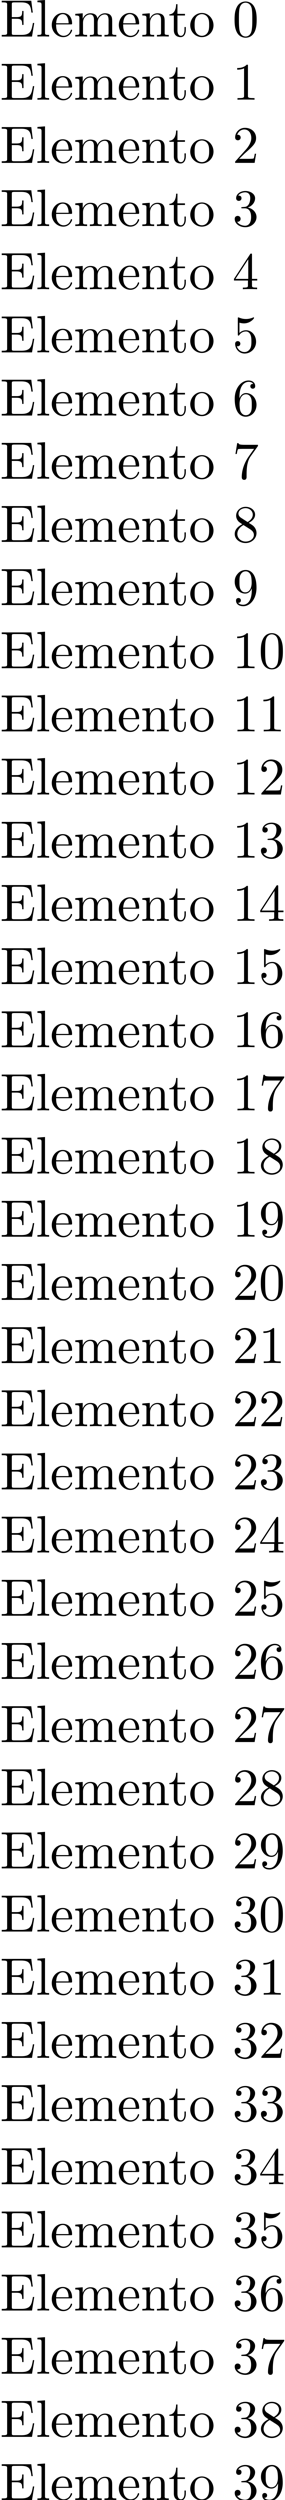 <?xml version='1.0' encoding='UTF-8'?>
<!-- This file was generated by dvisvgm 2.13.1 -->
<svg version='1.1' xmlns='http://www.w3.org/2000/svg' xmlns:xlink='http://www.w3.org/1999/xlink' width='54.103pt' height='473.17pt' viewBox='0 -485.125 54.103 473.17'>
<defs>
<path id='g0-48' d='M4.583-3.188C4.583-3.985 4.533-4.782 4.184-5.519C3.726-6.476 2.909-6.635 2.491-6.635C1.893-6.635 1.166-6.376 .757-5.45C.438-4.762 .389-3.985 .389-3.188C.389-2.441 .428-1.544 .837-.787C1.265 .02 1.993 .219 2.481 .219C3.019 .219 3.776 .01 4.214-.936C4.533-1.624 4.583-2.401 4.583-3.188ZM2.481 0C2.092 0 1.504-.249 1.325-1.205C1.215-1.803 1.215-2.72 1.215-3.308C1.215-3.945 1.215-4.603 1.295-5.141C1.484-6.326 2.232-6.416 2.481-6.416C2.809-6.416 3.467-6.237 3.656-5.25C3.756-4.692 3.756-3.935 3.756-3.308C3.756-2.56 3.756-1.883 3.646-1.245C3.497-.299 2.929 0 2.481 0Z'/>
<path id='g0-49' d='M2.929-6.376C2.929-6.615 2.929-6.635 2.7-6.635C2.082-5.998 1.205-5.998 .887-5.998V-5.689C1.086-5.689 1.674-5.689 2.192-5.948V-.787C2.192-.428 2.162-.309 1.265-.309H.946V0C1.295-.03 2.162-.03 2.56-.03S3.826-.03 4.174 0V-.309H3.856C2.959-.309 2.929-.418 2.929-.787V-6.376Z'/>
<path id='g0-50' d='M1.265-.767L2.321-1.793C3.875-3.168 4.473-3.706 4.473-4.702C4.473-5.838 3.577-6.635 2.361-6.635C1.235-6.635 .498-5.719 .498-4.832C.498-4.274 .996-4.274 1.026-4.274C1.196-4.274 1.544-4.394 1.544-4.802C1.544-5.061 1.365-5.32 1.016-5.32C.936-5.32 .917-5.32 .887-5.31C1.116-5.958 1.654-6.326 2.232-6.326C3.138-6.326 3.567-5.519 3.567-4.702C3.567-3.905 3.068-3.118 2.521-2.501L.608-.369C.498-.259 .498-.239 .498 0H4.194L4.473-1.733H4.224C4.174-1.435 4.105-.996 4.005-.847C3.935-.767 3.278-.767 3.059-.767H1.265Z'/>
<path id='g0-51' d='M2.889-3.507C3.706-3.776 4.284-4.473 4.284-5.26C4.284-6.077 3.407-6.635 2.451-6.635C1.445-6.635 .687-6.037 .687-5.28C.687-4.951 .907-4.762 1.196-4.762C1.504-4.762 1.704-4.981 1.704-5.27C1.704-5.768 1.235-5.768 1.086-5.768C1.395-6.257 2.052-6.386 2.411-6.386C2.819-6.386 3.367-6.167 3.367-5.27C3.367-5.151 3.347-4.573 3.088-4.134C2.79-3.656 2.451-3.626 2.202-3.616C2.122-3.606 1.883-3.587 1.813-3.587C1.733-3.577 1.664-3.567 1.664-3.467C1.664-3.357 1.733-3.357 1.903-3.357H2.341C3.158-3.357 3.527-2.68 3.527-1.704C3.527-.349 2.839-.06 2.401-.06C1.973-.06 1.225-.229 .877-.817C1.225-.767 1.534-.986 1.534-1.365C1.534-1.724 1.265-1.923 .976-1.923C.737-1.923 .418-1.783 .418-1.345C.418-.438 1.345 .219 2.431 .219C3.646 .219 4.553-.687 4.553-1.704C4.553-2.521 3.925-3.298 2.889-3.507Z'/>
<path id='g0-52' d='M2.929-1.644V-.777C2.929-.418 2.909-.309 2.172-.309H1.963V0C2.371-.03 2.889-.03 3.308-.03S4.254-.03 4.663 0V-.309H4.453C3.716-.309 3.696-.418 3.696-.777V-1.644H4.692V-1.953H3.696V-6.486C3.696-6.685 3.696-6.745 3.537-6.745C3.447-6.745 3.417-6.745 3.337-6.625L.279-1.953V-1.644H2.929ZM2.989-1.953H.558L2.989-5.669V-1.953Z'/>
<path id='g0-53' d='M4.473-2.002C4.473-3.188 3.656-4.184 2.58-4.184C2.102-4.184 1.674-4.025 1.315-3.676V-5.619C1.514-5.559 1.843-5.489 2.162-5.489C3.387-5.489 4.085-6.396 4.085-6.526C4.085-6.585 4.055-6.635 3.985-6.635C3.975-6.635 3.955-6.635 3.905-6.605C3.706-6.516 3.218-6.316 2.55-6.316C2.152-6.316 1.694-6.386 1.225-6.595C1.146-6.625 1.126-6.625 1.106-6.625C1.006-6.625 1.006-6.545 1.006-6.386V-3.437C1.006-3.258 1.006-3.178 1.146-3.178C1.215-3.178 1.235-3.208 1.275-3.268C1.385-3.427 1.753-3.965 2.56-3.965C3.078-3.965 3.328-3.507 3.407-3.328C3.567-2.959 3.587-2.57 3.587-2.072C3.587-1.724 3.587-1.126 3.347-.707C3.108-.319 2.74-.06 2.281-.06C1.554-.06 .986-.588 .817-1.176C.847-1.166 .877-1.156 .986-1.156C1.315-1.156 1.484-1.405 1.484-1.644S1.315-2.132 .986-2.132C.847-2.132 .498-2.062 .498-1.604C.498-.747 1.186 .219 2.301 .219C3.457 .219 4.473-.737 4.473-2.002Z'/>
<path id='g0-54' d='M1.315-3.268V-3.507C1.315-6.027 2.55-6.386 3.059-6.386C3.298-6.386 3.716-6.326 3.935-5.988C3.786-5.988 3.387-5.988 3.387-5.539C3.387-5.23 3.626-5.081 3.846-5.081C4.005-5.081 4.304-5.171 4.304-5.559C4.304-6.157 3.866-6.635 3.039-6.635C1.763-6.635 .418-5.35 .418-3.148C.418-.488 1.574 .219 2.501 .219C3.606 .219 4.553-.717 4.553-2.032C4.553-3.298 3.666-4.254 2.56-4.254C1.883-4.254 1.514-3.746 1.315-3.268ZM2.501-.06C1.873-.06 1.574-.658 1.514-.807C1.335-1.275 1.335-2.072 1.335-2.252C1.335-3.029 1.654-4.025 2.55-4.025C2.71-4.025 3.168-4.025 3.477-3.407C3.656-3.039 3.656-2.531 3.656-2.042C3.656-1.564 3.656-1.066 3.487-.707C3.188-.11 2.73-.06 2.501-.06Z'/>
<path id='g0-55' d='M4.742-6.067C4.832-6.187 4.832-6.207 4.832-6.416H2.411C1.196-6.416 1.176-6.545 1.136-6.735H.887L.558-4.682H.807C.837-4.842 .927-5.469 1.056-5.589C1.126-5.649 1.903-5.649 2.032-5.649H4.095C3.985-5.489 3.198-4.403 2.979-4.075C2.082-2.73 1.753-1.345 1.753-.329C1.753-.229 1.753 .219 2.212 .219S2.67-.229 2.67-.329V-.837C2.67-1.385 2.7-1.933 2.78-2.471C2.819-2.7 2.959-3.557 3.397-4.174L4.742-6.067Z'/>
<path id='g0-56' d='M1.624-4.553C1.166-4.852 1.126-5.191 1.126-5.36C1.126-5.968 1.773-6.386 2.481-6.386C3.208-6.386 3.846-5.868 3.846-5.151C3.846-4.583 3.457-4.105 2.859-3.756L1.624-4.553ZM3.078-3.606C3.796-3.975 4.284-4.493 4.284-5.151C4.284-6.067 3.397-6.635 2.491-6.635C1.494-6.635 .687-5.898 .687-4.971C.687-4.792 .707-4.344 1.126-3.875C1.235-3.756 1.604-3.507 1.853-3.337C1.275-3.049 .418-2.491 .418-1.504C.418-.448 1.435 .219 2.481 .219C3.606 .219 4.553-.608 4.553-1.674C4.553-2.032 4.443-2.481 4.065-2.899C3.875-3.108 3.716-3.208 3.078-3.606ZM2.082-3.188L3.308-2.411C3.587-2.222 4.055-1.923 4.055-1.315C4.055-.578 3.308-.06 2.491-.06C1.634-.06 .917-.677 .917-1.504C.917-2.082 1.235-2.72 2.082-3.188Z'/>
<path id='g0-57' d='M3.656-3.168V-2.849C3.656-.518 2.62-.06 2.042-.06C1.873-.06 1.335-.08 1.066-.418C1.504-.418 1.584-.707 1.584-.877C1.584-1.186 1.345-1.335 1.126-1.335C.966-1.335 .667-1.245 .667-.857C.667-.189 1.205 .219 2.052 .219C3.337 .219 4.553-1.136 4.553-3.278C4.553-5.958 3.407-6.635 2.521-6.635C1.973-6.635 1.484-6.456 1.056-6.007C.648-5.559 .418-5.141 .418-4.394C.418-3.148 1.295-2.172 2.411-2.172C3.019-2.172 3.427-2.59 3.656-3.168ZM2.421-2.401C2.262-2.401 1.803-2.401 1.494-3.029C1.315-3.397 1.315-3.895 1.315-4.384C1.315-4.922 1.315-5.39 1.524-5.758C1.793-6.257 2.172-6.386 2.521-6.386C2.979-6.386 3.308-6.047 3.477-5.599C3.597-5.28 3.636-4.653 3.636-4.194C3.636-3.367 3.298-2.401 2.421-2.401Z'/>
<path id='g0-69' d='M1.355-.777C1.355-.418 1.335-.309 .568-.309H.329V0H6.077L6.496-2.57H6.247C5.998-1.036 5.768-.309 4.055-.309H2.73C2.262-.309 2.242-.379 2.242-.707V-3.367H3.138C4.105-3.367 4.214-3.049 4.214-2.202H4.463V-4.842H4.214C4.214-3.985 4.105-3.676 3.138-3.676H2.242V-6.067C2.242-6.396 2.262-6.466 2.73-6.466H4.015C5.539-6.466 5.808-5.918 5.968-4.533H6.217L5.938-6.775H.329V-6.466H.568C1.335-6.466 1.355-6.356 1.355-5.998V-.777Z'/>
<path id='g0-101' d='M1.116-2.511C1.176-3.995 2.012-4.244 2.351-4.244C3.377-4.244 3.477-2.899 3.477-2.511H1.116ZM1.106-2.301H3.885C4.105-2.301 4.134-2.301 4.134-2.511C4.134-3.497 3.597-4.463 2.351-4.463C1.196-4.463 .279-3.437 .279-2.192C.279-.857 1.325 .11 2.471 .11C3.686 .11 4.134-.996 4.134-1.186C4.134-1.285 4.055-1.305 4.005-1.305C3.915-1.305 3.895-1.245 3.875-1.166C3.527-.139 2.63-.139 2.531-.139C2.032-.139 1.634-.438 1.405-.807C1.106-1.285 1.106-1.943 1.106-2.301Z'/>
<path id='g0-108' d='M1.763-6.914L.329-6.804V-6.496C1.026-6.496 1.106-6.426 1.106-5.938V-.757C1.106-.309 .996-.309 .329-.309V0C.658-.01 1.186-.03 1.435-.03S2.172-.01 2.54 0V-.309C1.873-.309 1.763-.309 1.763-.757V-6.914Z'/>
<path id='g0-109' d='M1.096-3.427V-.757C1.096-.309 .986-.309 .319-.309V0C.667-.01 1.176-.03 1.445-.03C1.704-.03 2.222-.01 2.56 0V-.309C1.893-.309 1.783-.309 1.783-.757V-2.59C1.783-3.626 2.491-4.184 3.128-4.184C3.756-4.184 3.866-3.646 3.866-3.078V-.757C3.866-.309 3.756-.309 3.088-.309V0C3.437-.01 3.945-.03 4.214-.03C4.473-.03 4.991-.01 5.33 0V-.309C4.663-.309 4.553-.309 4.553-.757V-2.59C4.553-3.626 5.26-4.184 5.898-4.184C6.526-4.184 6.635-3.646 6.635-3.078V-.757C6.635-.309 6.526-.309 5.858-.309V0C6.207-.01 6.715-.03 6.984-.03C7.243-.03 7.761-.01 8.1 0V-.309C7.582-.309 7.333-.309 7.323-.608V-2.511C7.323-3.367 7.323-3.676 7.014-4.035C6.874-4.204 6.545-4.403 5.968-4.403C5.131-4.403 4.692-3.806 4.523-3.427C4.384-4.294 3.646-4.403 3.198-4.403C2.471-4.403 2.002-3.975 1.724-3.357V-4.403L.319-4.294V-3.985C1.016-3.985 1.096-3.915 1.096-3.427Z'/>
<path id='g0-110' d='M1.096-3.427V-.757C1.096-.309 .986-.309 .319-.309V0C.667-.01 1.176-.03 1.445-.03C1.704-.03 2.222-.01 2.56 0V-.309C1.893-.309 1.783-.309 1.783-.757V-2.59C1.783-3.626 2.491-4.184 3.128-4.184C3.756-4.184 3.866-3.646 3.866-3.078V-.757C3.866-.309 3.756-.309 3.088-.309V0C3.437-.01 3.945-.03 4.214-.03C4.473-.03 4.991-.01 5.33 0V-.309C4.812-.309 4.563-.309 4.553-.608V-2.511C4.553-3.367 4.553-3.676 4.244-4.035C4.105-4.204 3.776-4.403 3.198-4.403C2.471-4.403 2.002-3.975 1.724-3.357V-4.403L.319-4.294V-3.985C1.016-3.985 1.096-3.915 1.096-3.427Z'/>
<path id='g0-111' d='M4.692-2.132C4.692-3.407 3.696-4.463 2.491-4.463C1.245-4.463 .279-3.377 .279-2.132C.279-.847 1.315 .11 2.481 .11C3.686 .11 4.692-.867 4.692-2.132ZM2.491-.139C2.062-.139 1.624-.349 1.355-.807C1.106-1.245 1.106-1.853 1.106-2.212C1.106-2.6 1.106-3.138 1.345-3.577C1.614-4.035 2.082-4.244 2.481-4.244C2.919-4.244 3.347-4.025 3.606-3.597S3.866-2.59 3.866-2.212C3.866-1.853 3.866-1.315 3.646-.877C3.427-.428 2.989-.139 2.491-.139Z'/>
<path id='g0-116' d='M1.724-3.985H3.148V-4.294H1.724V-6.127H1.474C1.465-5.31 1.166-4.244 .189-4.204V-3.985H1.036V-1.235C1.036-.01 1.963 .11 2.321 .11C3.029 .11 3.308-.598 3.308-1.235V-1.803H3.059V-1.255C3.059-.518 2.76-.139 2.391-.139C1.724-.139 1.724-1.046 1.724-1.215V-3.985Z'/>
</defs>
<g id='page1'>
<use x='0' y='-478.207' xlink:href='#g0-69'/>
<use x='6.78' y='-478.207' xlink:href='#g0-108'/>
<use x='9.548' y='-478.207' xlink:href='#g0-101'/>
<use x='13.975' y='-478.207' xlink:href='#g0-109'/>
<use x='22.278' y='-478.207' xlink:href='#g0-101'/>
<use x='26.705' y='-478.207' xlink:href='#g0-110'/>
<use x='31.964' y='-478.207' xlink:href='#g0-116'/>
<use x='35.838' y='-478.207' xlink:href='#g0-111'/>
<use x='44.14' y='-478.207' xlink:href='#g0-48'/>
<use x='0' y='-466.252' xlink:href='#g0-69'/>
<use x='6.78' y='-466.252' xlink:href='#g0-108'/>
<use x='9.548' y='-466.252' xlink:href='#g0-101'/>
<use x='13.975' y='-466.252' xlink:href='#g0-109'/>
<use x='22.278' y='-466.252' xlink:href='#g0-101'/>
<use x='26.705' y='-466.252' xlink:href='#g0-110'/>
<use x='31.964' y='-466.252' xlink:href='#g0-116'/>
<use x='35.838' y='-466.252' xlink:href='#g0-111'/>
<use x='44.14' y='-466.252' xlink:href='#g0-49'/>
<use x='0' y='-454.296' xlink:href='#g0-69'/>
<use x='6.78' y='-454.296' xlink:href='#g0-108'/>
<use x='9.548' y='-454.296' xlink:href='#g0-101'/>
<use x='13.975' y='-454.296' xlink:href='#g0-109'/>
<use x='22.278' y='-454.296' xlink:href='#g0-101'/>
<use x='26.705' y='-454.296' xlink:href='#g0-110'/>
<use x='31.964' y='-454.296' xlink:href='#g0-116'/>
<use x='35.838' y='-454.296' xlink:href='#g0-111'/>
<use x='44.14' y='-454.296' xlink:href='#g0-50'/>
<use x='0' y='-442.341' xlink:href='#g0-69'/>
<use x='6.78' y='-442.341' xlink:href='#g0-108'/>
<use x='9.548' y='-442.341' xlink:href='#g0-101'/>
<use x='13.975' y='-442.341' xlink:href='#g0-109'/>
<use x='22.278' y='-442.341' xlink:href='#g0-101'/>
<use x='26.705' y='-442.341' xlink:href='#g0-110'/>
<use x='31.964' y='-442.341' xlink:href='#g0-116'/>
<use x='35.838' y='-442.341' xlink:href='#g0-111'/>
<use x='44.14' y='-442.341' xlink:href='#g0-51'/>
<use x='0' y='-430.386' xlink:href='#g0-69'/>
<use x='6.78' y='-430.386' xlink:href='#g0-108'/>
<use x='9.548' y='-430.386' xlink:href='#g0-101'/>
<use x='13.975' y='-430.386' xlink:href='#g0-109'/>
<use x='22.278' y='-430.386' xlink:href='#g0-101'/>
<use x='26.705' y='-430.386' xlink:href='#g0-110'/>
<use x='31.964' y='-430.386' xlink:href='#g0-116'/>
<use x='35.838' y='-430.386' xlink:href='#g0-111'/>
<use x='44.14' y='-430.386' xlink:href='#g0-52'/>
<use x='0' y='-418.431' xlink:href='#g0-69'/>
<use x='6.78' y='-418.431' xlink:href='#g0-108'/>
<use x='9.548' y='-418.431' xlink:href='#g0-101'/>
<use x='13.975' y='-418.431' xlink:href='#g0-109'/>
<use x='22.278' y='-418.431' xlink:href='#g0-101'/>
<use x='26.705' y='-418.431' xlink:href='#g0-110'/>
<use x='31.964' y='-418.431' xlink:href='#g0-116'/>
<use x='35.838' y='-418.431' xlink:href='#g0-111'/>
<use x='44.14' y='-418.431' xlink:href='#g0-53'/>
<use x='0' y='-406.476' xlink:href='#g0-69'/>
<use x='6.78' y='-406.476' xlink:href='#g0-108'/>
<use x='9.548' y='-406.476' xlink:href='#g0-101'/>
<use x='13.975' y='-406.476' xlink:href='#g0-109'/>
<use x='22.278' y='-406.476' xlink:href='#g0-101'/>
<use x='26.705' y='-406.476' xlink:href='#g0-110'/>
<use x='31.964' y='-406.476' xlink:href='#g0-116'/>
<use x='35.838' y='-406.476' xlink:href='#g0-111'/>
<use x='44.14' y='-406.476' xlink:href='#g0-54'/>
<use x='0' y='-394.521' xlink:href='#g0-69'/>
<use x='6.78' y='-394.521' xlink:href='#g0-108'/>
<use x='9.548' y='-394.521' xlink:href='#g0-101'/>
<use x='13.975' y='-394.521' xlink:href='#g0-109'/>
<use x='22.278' y='-394.521' xlink:href='#g0-101'/>
<use x='26.705' y='-394.521' xlink:href='#g0-110'/>
<use x='31.964' y='-394.521' xlink:href='#g0-116'/>
<use x='35.838' y='-394.521' xlink:href='#g0-111'/>
<use x='44.14' y='-394.521' xlink:href='#g0-55'/>
<use x='0' y='-382.565' xlink:href='#g0-69'/>
<use x='6.78' y='-382.565' xlink:href='#g0-108'/>
<use x='9.548' y='-382.565' xlink:href='#g0-101'/>
<use x='13.975' y='-382.565' xlink:href='#g0-109'/>
<use x='22.278' y='-382.565' xlink:href='#g0-101'/>
<use x='26.705' y='-382.565' xlink:href='#g0-110'/>
<use x='31.964' y='-382.565' xlink:href='#g0-116'/>
<use x='35.838' y='-382.565' xlink:href='#g0-111'/>
<use x='44.14' y='-382.565' xlink:href='#g0-56'/>
<use x='0' y='-370.61' xlink:href='#g0-69'/>
<use x='6.78' y='-370.61' xlink:href='#g0-108'/>
<use x='9.548' y='-370.61' xlink:href='#g0-101'/>
<use x='13.975' y='-370.61' xlink:href='#g0-109'/>
<use x='22.278' y='-370.61' xlink:href='#g0-101'/>
<use x='26.705' y='-370.61' xlink:href='#g0-110'/>
<use x='31.964' y='-370.61' xlink:href='#g0-116'/>
<use x='35.838' y='-370.61' xlink:href='#g0-111'/>
<use x='44.14' y='-370.61' xlink:href='#g0-57'/>
<use x='0' y='-358.655' xlink:href='#g0-69'/>
<use x='6.78' y='-358.655' xlink:href='#g0-108'/>
<use x='9.548' y='-358.655' xlink:href='#g0-101'/>
<use x='13.975' y='-358.655' xlink:href='#g0-109'/>
<use x='22.278' y='-358.655' xlink:href='#g0-101'/>
<use x='26.705' y='-358.655' xlink:href='#g0-110'/>
<use x='31.964' y='-358.655' xlink:href='#g0-116'/>
<use x='35.838' y='-358.655' xlink:href='#g0-111'/>
<use x='44.14' y='-358.655' xlink:href='#g0-49'/>
<use x='49.121' y='-358.655' xlink:href='#g0-48'/>
<use x='0' y='-346.7' xlink:href='#g0-69'/>
<use x='6.78' y='-346.7' xlink:href='#g0-108'/>
<use x='9.548' y='-346.7' xlink:href='#g0-101'/>
<use x='13.975' y='-346.7' xlink:href='#g0-109'/>
<use x='22.278' y='-346.7' xlink:href='#g0-101'/>
<use x='26.705' y='-346.7' xlink:href='#g0-110'/>
<use x='31.964' y='-346.7' xlink:href='#g0-116'/>
<use x='35.838' y='-346.7' xlink:href='#g0-111'/>
<use x='44.14' y='-346.7' xlink:href='#g0-49'/>
<use x='49.121' y='-346.7' xlink:href='#g0-49'/>
<use x='0' y='-334.745' xlink:href='#g0-69'/>
<use x='6.78' y='-334.745' xlink:href='#g0-108'/>
<use x='9.548' y='-334.745' xlink:href='#g0-101'/>
<use x='13.975' y='-334.745' xlink:href='#g0-109'/>
<use x='22.278' y='-334.745' xlink:href='#g0-101'/>
<use x='26.705' y='-334.745' xlink:href='#g0-110'/>
<use x='31.964' y='-334.745' xlink:href='#g0-116'/>
<use x='35.838' y='-334.745' xlink:href='#g0-111'/>
<use x='44.14' y='-334.745' xlink:href='#g0-49'/>
<use x='49.121' y='-334.745' xlink:href='#g0-50'/>
<use x='0' y='-322.79' xlink:href='#g0-69'/>
<use x='6.78' y='-322.79' xlink:href='#g0-108'/>
<use x='9.548' y='-322.79' xlink:href='#g0-101'/>
<use x='13.975' y='-322.79' xlink:href='#g0-109'/>
<use x='22.278' y='-322.79' xlink:href='#g0-101'/>
<use x='26.705' y='-322.79' xlink:href='#g0-110'/>
<use x='31.964' y='-322.79' xlink:href='#g0-116'/>
<use x='35.838' y='-322.79' xlink:href='#g0-111'/>
<use x='44.14' y='-322.79' xlink:href='#g0-49'/>
<use x='49.121' y='-322.79' xlink:href='#g0-51'/>
<use x='0' y='-310.834' xlink:href='#g0-69'/>
<use x='6.78' y='-310.834' xlink:href='#g0-108'/>
<use x='9.548' y='-310.834' xlink:href='#g0-101'/>
<use x='13.975' y='-310.834' xlink:href='#g0-109'/>
<use x='22.278' y='-310.834' xlink:href='#g0-101'/>
<use x='26.705' y='-310.834' xlink:href='#g0-110'/>
<use x='31.964' y='-310.834' xlink:href='#g0-116'/>
<use x='35.838' y='-310.834' xlink:href='#g0-111'/>
<use x='44.14' y='-310.834' xlink:href='#g0-49'/>
<use x='49.121' y='-310.834' xlink:href='#g0-52'/>
<use x='0' y='-298.879' xlink:href='#g0-69'/>
<use x='6.78' y='-298.879' xlink:href='#g0-108'/>
<use x='9.548' y='-298.879' xlink:href='#g0-101'/>
<use x='13.975' y='-298.879' xlink:href='#g0-109'/>
<use x='22.278' y='-298.879' xlink:href='#g0-101'/>
<use x='26.705' y='-298.879' xlink:href='#g0-110'/>
<use x='31.964' y='-298.879' xlink:href='#g0-116'/>
<use x='35.838' y='-298.879' xlink:href='#g0-111'/>
<use x='44.14' y='-298.879' xlink:href='#g0-49'/>
<use x='49.121' y='-298.879' xlink:href='#g0-53'/>
<use x='0' y='-286.924' xlink:href='#g0-69'/>
<use x='6.78' y='-286.924' xlink:href='#g0-108'/>
<use x='9.548' y='-286.924' xlink:href='#g0-101'/>
<use x='13.975' y='-286.924' xlink:href='#g0-109'/>
<use x='22.278' y='-286.924' xlink:href='#g0-101'/>
<use x='26.705' y='-286.924' xlink:href='#g0-110'/>
<use x='31.964' y='-286.924' xlink:href='#g0-116'/>
<use x='35.838' y='-286.924' xlink:href='#g0-111'/>
<use x='44.14' y='-286.924' xlink:href='#g0-49'/>
<use x='49.121' y='-286.924' xlink:href='#g0-54'/>
<use x='0' y='-274.969' xlink:href='#g0-69'/>
<use x='6.78' y='-274.969' xlink:href='#g0-108'/>
<use x='9.548' y='-274.969' xlink:href='#g0-101'/>
<use x='13.975' y='-274.969' xlink:href='#g0-109'/>
<use x='22.278' y='-274.969' xlink:href='#g0-101'/>
<use x='26.705' y='-274.969' xlink:href='#g0-110'/>
<use x='31.964' y='-274.969' xlink:href='#g0-116'/>
<use x='35.838' y='-274.969' xlink:href='#g0-111'/>
<use x='44.14' y='-274.969' xlink:href='#g0-49'/>
<use x='49.121' y='-274.969' xlink:href='#g0-55'/>
<use x='0' y='-263.014' xlink:href='#g0-69'/>
<use x='6.78' y='-263.014' xlink:href='#g0-108'/>
<use x='9.548' y='-263.014' xlink:href='#g0-101'/>
<use x='13.975' y='-263.014' xlink:href='#g0-109'/>
<use x='22.278' y='-263.014' xlink:href='#g0-101'/>
<use x='26.705' y='-263.014' xlink:href='#g0-110'/>
<use x='31.964' y='-263.014' xlink:href='#g0-116'/>
<use x='35.838' y='-263.014' xlink:href='#g0-111'/>
<use x='44.14' y='-263.014' xlink:href='#g0-49'/>
<use x='49.121' y='-263.014' xlink:href='#g0-56'/>
<use x='0' y='-251.059' xlink:href='#g0-69'/>
<use x='6.78' y='-251.059' xlink:href='#g0-108'/>
<use x='9.548' y='-251.059' xlink:href='#g0-101'/>
<use x='13.975' y='-251.059' xlink:href='#g0-109'/>
<use x='22.278' y='-251.059' xlink:href='#g0-101'/>
<use x='26.705' y='-251.059' xlink:href='#g0-110'/>
<use x='31.964' y='-251.059' xlink:href='#g0-116'/>
<use x='35.838' y='-251.059' xlink:href='#g0-111'/>
<use x='44.14' y='-251.059' xlink:href='#g0-49'/>
<use x='49.121' y='-251.059' xlink:href='#g0-57'/>
<use x='0' y='-239.103' xlink:href='#g0-69'/>
<use x='6.78' y='-239.103' xlink:href='#g0-108'/>
<use x='9.548' y='-239.103' xlink:href='#g0-101'/>
<use x='13.975' y='-239.103' xlink:href='#g0-109'/>
<use x='22.278' y='-239.103' xlink:href='#g0-101'/>
<use x='26.705' y='-239.103' xlink:href='#g0-110'/>
<use x='31.964' y='-239.103' xlink:href='#g0-116'/>
<use x='35.838' y='-239.103' xlink:href='#g0-111'/>
<use x='44.14' y='-239.103' xlink:href='#g0-50'/>
<use x='49.121' y='-239.103' xlink:href='#g0-48'/>
<use x='0' y='-227.148' xlink:href='#g0-69'/>
<use x='6.78' y='-227.148' xlink:href='#g0-108'/>
<use x='9.548' y='-227.148' xlink:href='#g0-101'/>
<use x='13.975' y='-227.148' xlink:href='#g0-109'/>
<use x='22.278' y='-227.148' xlink:href='#g0-101'/>
<use x='26.705' y='-227.148' xlink:href='#g0-110'/>
<use x='31.964' y='-227.148' xlink:href='#g0-116'/>
<use x='35.838' y='-227.148' xlink:href='#g0-111'/>
<use x='44.14' y='-227.148' xlink:href='#g0-50'/>
<use x='49.121' y='-227.148' xlink:href='#g0-49'/>
<use x='0' y='-215.193' xlink:href='#g0-69'/>
<use x='6.78' y='-215.193' xlink:href='#g0-108'/>
<use x='9.548' y='-215.193' xlink:href='#g0-101'/>
<use x='13.975' y='-215.193' xlink:href='#g0-109'/>
<use x='22.278' y='-215.193' xlink:href='#g0-101'/>
<use x='26.705' y='-215.193' xlink:href='#g0-110'/>
<use x='31.964' y='-215.193' xlink:href='#g0-116'/>
<use x='35.838' y='-215.193' xlink:href='#g0-111'/>
<use x='44.14' y='-215.193' xlink:href='#g0-50'/>
<use x='49.121' y='-215.193' xlink:href='#g0-50'/>
<use x='0' y='-203.238' xlink:href='#g0-69'/>
<use x='6.78' y='-203.238' xlink:href='#g0-108'/>
<use x='9.548' y='-203.238' xlink:href='#g0-101'/>
<use x='13.975' y='-203.238' xlink:href='#g0-109'/>
<use x='22.278' y='-203.238' xlink:href='#g0-101'/>
<use x='26.705' y='-203.238' xlink:href='#g0-110'/>
<use x='31.964' y='-203.238' xlink:href='#g0-116'/>
<use x='35.838' y='-203.238' xlink:href='#g0-111'/>
<use x='44.14' y='-203.238' xlink:href='#g0-50'/>
<use x='49.121' y='-203.238' xlink:href='#g0-51'/>
<use x='0' y='-191.283' xlink:href='#g0-69'/>
<use x='6.78' y='-191.283' xlink:href='#g0-108'/>
<use x='9.548' y='-191.283' xlink:href='#g0-101'/>
<use x='13.975' y='-191.283' xlink:href='#g0-109'/>
<use x='22.278' y='-191.283' xlink:href='#g0-101'/>
<use x='26.705' y='-191.283' xlink:href='#g0-110'/>
<use x='31.964' y='-191.283' xlink:href='#g0-116'/>
<use x='35.838' y='-191.283' xlink:href='#g0-111'/>
<use x='44.14' y='-191.283' xlink:href='#g0-50'/>
<use x='49.121' y='-191.283' xlink:href='#g0-52'/>
<use x='0' y='-179.328' xlink:href='#g0-69'/>
<use x='6.78' y='-179.328' xlink:href='#g0-108'/>
<use x='9.548' y='-179.328' xlink:href='#g0-101'/>
<use x='13.975' y='-179.328' xlink:href='#g0-109'/>
<use x='22.278' y='-179.328' xlink:href='#g0-101'/>
<use x='26.705' y='-179.328' xlink:href='#g0-110'/>
<use x='31.964' y='-179.328' xlink:href='#g0-116'/>
<use x='35.838' y='-179.328' xlink:href='#g0-111'/>
<use x='44.14' y='-179.328' xlink:href='#g0-50'/>
<use x='49.121' y='-179.328' xlink:href='#g0-53'/>
<use x='0' y='-167.372' xlink:href='#g0-69'/>
<use x='6.78' y='-167.372' xlink:href='#g0-108'/>
<use x='9.548' y='-167.372' xlink:href='#g0-101'/>
<use x='13.975' y='-167.372' xlink:href='#g0-109'/>
<use x='22.278' y='-167.372' xlink:href='#g0-101'/>
<use x='26.705' y='-167.372' xlink:href='#g0-110'/>
<use x='31.964' y='-167.372' xlink:href='#g0-116'/>
<use x='35.838' y='-167.372' xlink:href='#g0-111'/>
<use x='44.14' y='-167.372' xlink:href='#g0-50'/>
<use x='49.121' y='-167.372' xlink:href='#g0-54'/>
<use x='0' y='-155.417' xlink:href='#g0-69'/>
<use x='6.78' y='-155.417' xlink:href='#g0-108'/>
<use x='9.548' y='-155.417' xlink:href='#g0-101'/>
<use x='13.975' y='-155.417' xlink:href='#g0-109'/>
<use x='22.278' y='-155.417' xlink:href='#g0-101'/>
<use x='26.705' y='-155.417' xlink:href='#g0-110'/>
<use x='31.964' y='-155.417' xlink:href='#g0-116'/>
<use x='35.838' y='-155.417' xlink:href='#g0-111'/>
<use x='44.14' y='-155.417' xlink:href='#g0-50'/>
<use x='49.121' y='-155.417' xlink:href='#g0-55'/>
<use x='0' y='-143.462' xlink:href='#g0-69'/>
<use x='6.78' y='-143.462' xlink:href='#g0-108'/>
<use x='9.548' y='-143.462' xlink:href='#g0-101'/>
<use x='13.975' y='-143.462' xlink:href='#g0-109'/>
<use x='22.278' y='-143.462' xlink:href='#g0-101'/>
<use x='26.705' y='-143.462' xlink:href='#g0-110'/>
<use x='31.964' y='-143.462' xlink:href='#g0-116'/>
<use x='35.838' y='-143.462' xlink:href='#g0-111'/>
<use x='44.14' y='-143.462' xlink:href='#g0-50'/>
<use x='49.121' y='-143.462' xlink:href='#g0-56'/>
<use x='0' y='-131.507' xlink:href='#g0-69'/>
<use x='6.78' y='-131.507' xlink:href='#g0-108'/>
<use x='9.548' y='-131.507' xlink:href='#g0-101'/>
<use x='13.975' y='-131.507' xlink:href='#g0-109'/>
<use x='22.278' y='-131.507' xlink:href='#g0-101'/>
<use x='26.705' y='-131.507' xlink:href='#g0-110'/>
<use x='31.964' y='-131.507' xlink:href='#g0-116'/>
<use x='35.838' y='-131.507' xlink:href='#g0-111'/>
<use x='44.14' y='-131.507' xlink:href='#g0-50'/>
<use x='49.121' y='-131.507' xlink:href='#g0-57'/>
<use x='0' y='-119.552' xlink:href='#g0-69'/>
<use x='6.78' y='-119.552' xlink:href='#g0-108'/>
<use x='9.548' y='-119.552' xlink:href='#g0-101'/>
<use x='13.975' y='-119.552' xlink:href='#g0-109'/>
<use x='22.278' y='-119.552' xlink:href='#g0-101'/>
<use x='26.705' y='-119.552' xlink:href='#g0-110'/>
<use x='31.964' y='-119.552' xlink:href='#g0-116'/>
<use x='35.838' y='-119.552' xlink:href='#g0-111'/>
<use x='44.14' y='-119.552' xlink:href='#g0-51'/>
<use x='49.121' y='-119.552' xlink:href='#g0-48'/>
<use x='0' y='-107.597' xlink:href='#g0-69'/>
<use x='6.78' y='-107.597' xlink:href='#g0-108'/>
<use x='9.548' y='-107.597' xlink:href='#g0-101'/>
<use x='13.975' y='-107.597' xlink:href='#g0-109'/>
<use x='22.278' y='-107.597' xlink:href='#g0-101'/>
<use x='26.705' y='-107.597' xlink:href='#g0-110'/>
<use x='31.964' y='-107.597' xlink:href='#g0-116'/>
<use x='35.838' y='-107.597' xlink:href='#g0-111'/>
<use x='44.14' y='-107.597' xlink:href='#g0-51'/>
<use x='49.121' y='-107.597' xlink:href='#g0-49'/>
<use x='0' y='-95.641' xlink:href='#g0-69'/>
<use x='6.78' y='-95.641' xlink:href='#g0-108'/>
<use x='9.548' y='-95.641' xlink:href='#g0-101'/>
<use x='13.975' y='-95.641' xlink:href='#g0-109'/>
<use x='22.278' y='-95.641' xlink:href='#g0-101'/>
<use x='26.705' y='-95.641' xlink:href='#g0-110'/>
<use x='31.964' y='-95.641' xlink:href='#g0-116'/>
<use x='35.838' y='-95.641' xlink:href='#g0-111'/>
<use x='44.14' y='-95.641' xlink:href='#g0-51'/>
<use x='49.121' y='-95.641' xlink:href='#g0-50'/>
<use x='0' y='-83.686' xlink:href='#g0-69'/>
<use x='6.78' y='-83.686' xlink:href='#g0-108'/>
<use x='9.548' y='-83.686' xlink:href='#g0-101'/>
<use x='13.975' y='-83.686' xlink:href='#g0-109'/>
<use x='22.278' y='-83.686' xlink:href='#g0-101'/>
<use x='26.705' y='-83.686' xlink:href='#g0-110'/>
<use x='31.964' y='-83.686' xlink:href='#g0-116'/>
<use x='35.838' y='-83.686' xlink:href='#g0-111'/>
<use x='44.14' y='-83.686' xlink:href='#g0-51'/>
<use x='49.121' y='-83.686' xlink:href='#g0-51'/>
<use x='0' y='-71.731' xlink:href='#g0-69'/>
<use x='6.78' y='-71.731' xlink:href='#g0-108'/>
<use x='9.548' y='-71.731' xlink:href='#g0-101'/>
<use x='13.975' y='-71.731' xlink:href='#g0-109'/>
<use x='22.278' y='-71.731' xlink:href='#g0-101'/>
<use x='26.705' y='-71.731' xlink:href='#g0-110'/>
<use x='31.964' y='-71.731' xlink:href='#g0-116'/>
<use x='35.838' y='-71.731' xlink:href='#g0-111'/>
<use x='44.14' y='-71.731' xlink:href='#g0-51'/>
<use x='49.121' y='-71.731' xlink:href='#g0-52'/>
<use x='0' y='-59.776' xlink:href='#g0-69'/>
<use x='6.78' y='-59.776' xlink:href='#g0-108'/>
<use x='9.548' y='-59.776' xlink:href='#g0-101'/>
<use x='13.975' y='-59.776' xlink:href='#g0-109'/>
<use x='22.278' y='-59.776' xlink:href='#g0-101'/>
<use x='26.705' y='-59.776' xlink:href='#g0-110'/>
<use x='31.964' y='-59.776' xlink:href='#g0-116'/>
<use x='35.838' y='-59.776' xlink:href='#g0-111'/>
<use x='44.14' y='-59.776' xlink:href='#g0-51'/>
<use x='49.121' y='-59.776' xlink:href='#g0-53'/>
<use x='0' y='-47.821' xlink:href='#g0-69'/>
<use x='6.78' y='-47.821' xlink:href='#g0-108'/>
<use x='9.548' y='-47.821' xlink:href='#g0-101'/>
<use x='13.975' y='-47.821' xlink:href='#g0-109'/>
<use x='22.278' y='-47.821' xlink:href='#g0-101'/>
<use x='26.705' y='-47.821' xlink:href='#g0-110'/>
<use x='31.964' y='-47.821' xlink:href='#g0-116'/>
<use x='35.838' y='-47.821' xlink:href='#g0-111'/>
<use x='44.14' y='-47.821' xlink:href='#g0-51'/>
<use x='49.121' y='-47.821' xlink:href='#g0-54'/>
<use x='0' y='-35.866' xlink:href='#g0-69'/>
<use x='6.78' y='-35.866' xlink:href='#g0-108'/>
<use x='9.548' y='-35.866' xlink:href='#g0-101'/>
<use x='13.975' y='-35.866' xlink:href='#g0-109'/>
<use x='22.278' y='-35.866' xlink:href='#g0-101'/>
<use x='26.705' y='-35.866' xlink:href='#g0-110'/>
<use x='31.964' y='-35.866' xlink:href='#g0-116'/>
<use x='35.838' y='-35.866' xlink:href='#g0-111'/>
<use x='44.14' y='-35.866' xlink:href='#g0-51'/>
<use x='49.121' y='-35.866' xlink:href='#g0-55'/>
<use x='0' y='-23.91' xlink:href='#g0-69'/>
<use x='6.78' y='-23.91' xlink:href='#g0-108'/>
<use x='9.548' y='-23.91' xlink:href='#g0-101'/>
<use x='13.975' y='-23.91' xlink:href='#g0-109'/>
<use x='22.278' y='-23.91' xlink:href='#g0-101'/>
<use x='26.705' y='-23.91' xlink:href='#g0-110'/>
<use x='31.964' y='-23.91' xlink:href='#g0-116'/>
<use x='35.838' y='-23.91' xlink:href='#g0-111'/>
<use x='44.14' y='-23.91' xlink:href='#g0-51'/>
<use x='49.121' y='-23.91' xlink:href='#g0-56'/>
<use x='0' y='-11.955' xlink:href='#g0-69'/>
<use x='6.78' y='-11.955' xlink:href='#g0-108'/>
<use x='9.548' y='-11.955' xlink:href='#g0-101'/>
<use x='13.975' y='-11.955' xlink:href='#g0-109'/>
<use x='22.278' y='-11.955' xlink:href='#g0-101'/>
<use x='26.705' y='-11.955' xlink:href='#g0-110'/>
<use x='31.964' y='-11.955' xlink:href='#g0-116'/>
<use x='35.838' y='-11.955' xlink:href='#g0-111'/>
<use x='44.14' y='-11.955' xlink:href='#g0-51'/>
<use x='49.121' y='-11.955' xlink:href='#g0-57'/>
</g>
</svg>